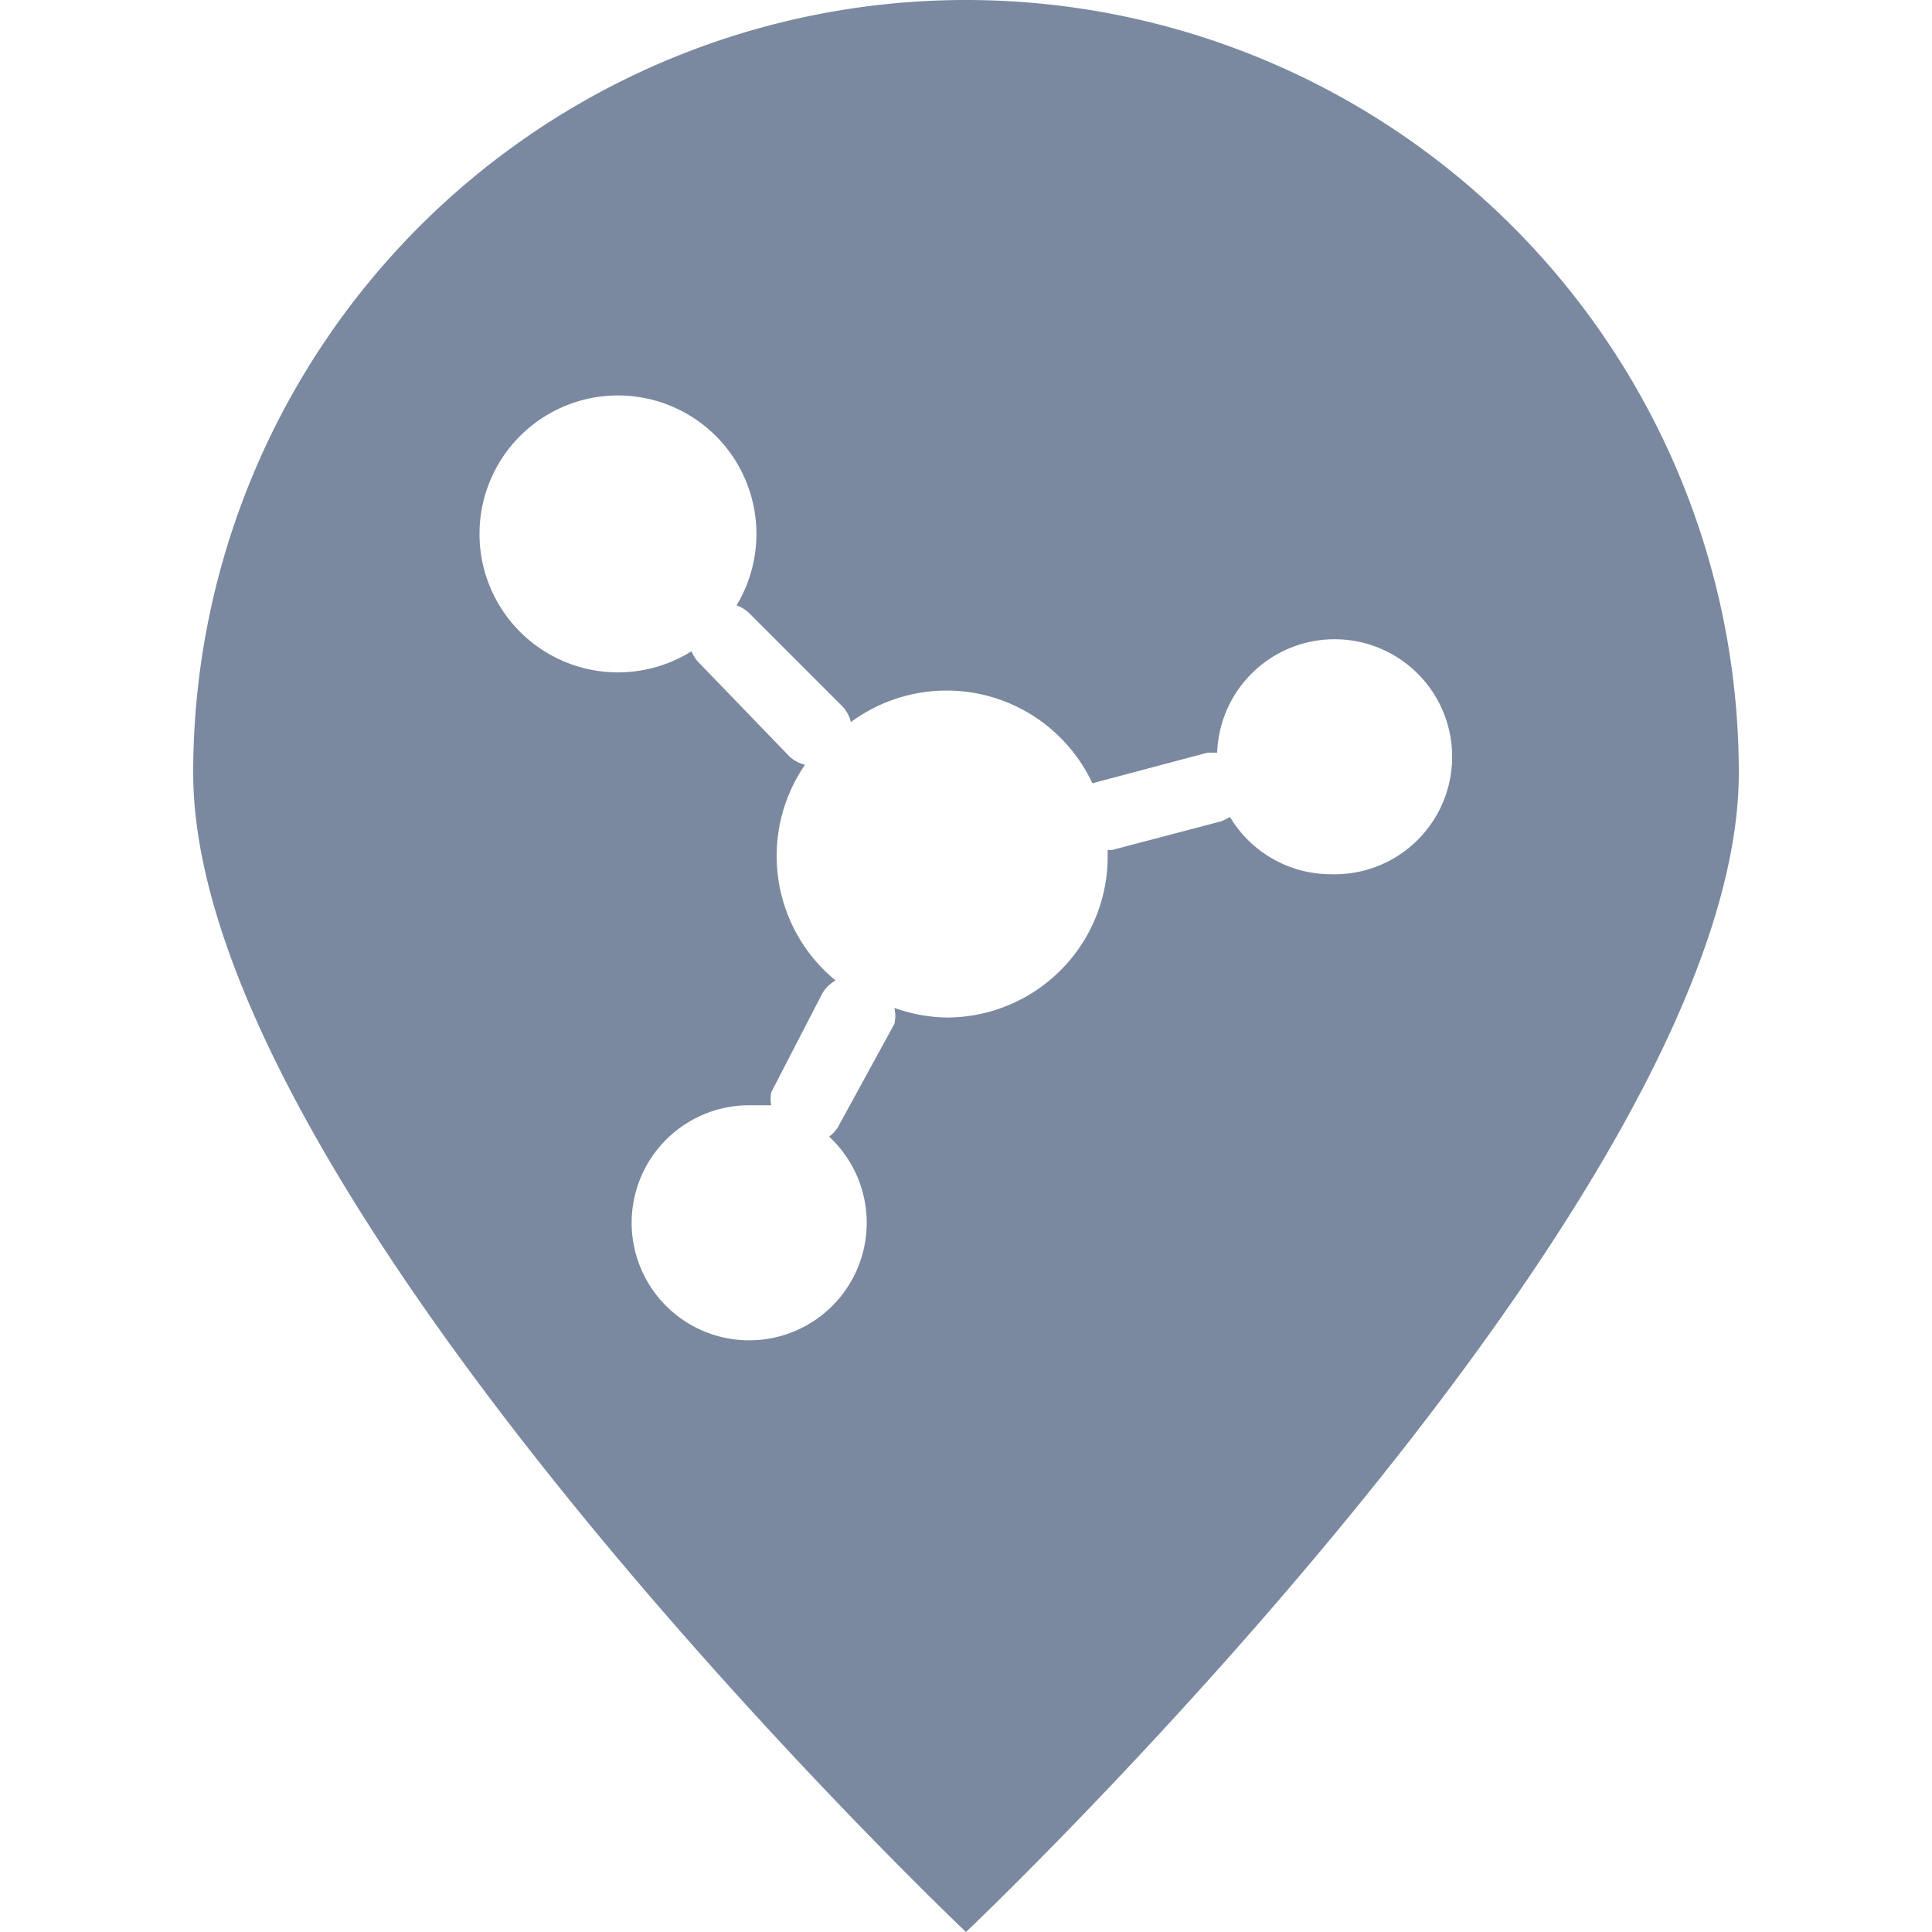 <svg id="shape_definitions" data-name="shape definitions" xmlns="http://www.w3.org/2000/svg" viewBox="0 0 24 24">
  <defs>
    <style>
      .cls-1 {
        fill: #7a89a0;
      }
    </style>
  </defs>
  <title>r7</title>
  <path class="cls-1" d="M12,0A9.6,9.6,0,0,0,2.4,9.6C2.4,14.9,12,24,12,24s9.6-9.1,9.6-14.4A9.6,9.6,0,0,0,12,0Zm4.53,10.86a1.46,1.46,0,0,1-1.25-.71l-0.1.05-1.37.36H13.76s0,0.05,0,.08a2,2,0,0,1-2,2,2,2,0,0,1-.65-0.12,0.43,0.43,0,0,1,0,.2L10.41,14a0.42,0.42,0,0,1-.11.12,1.46,1.46,0,1,1-1-.39l0.28,0a0.44,0.44,0,0,1,0-.16l0.63-1.22a0.43,0.43,0,0,1,.17-0.17A2,2,0,0,1,10,9.5a0.43,0.43,0,0,1-.2-0.11L8.69,8.24a0.43,0.43,0,0,1-.1-0.15,1.72,1.72,0,1,1,.56-0.57,0.43,0.43,0,0,1,.16.1l1.15,1.15a0.43,0.43,0,0,1,.11.2,2,2,0,0,1,3,.76l0,0L15,9.35h0.12A1.46,1.46,0,1,1,16.53,10.86Z"/>
</svg>
